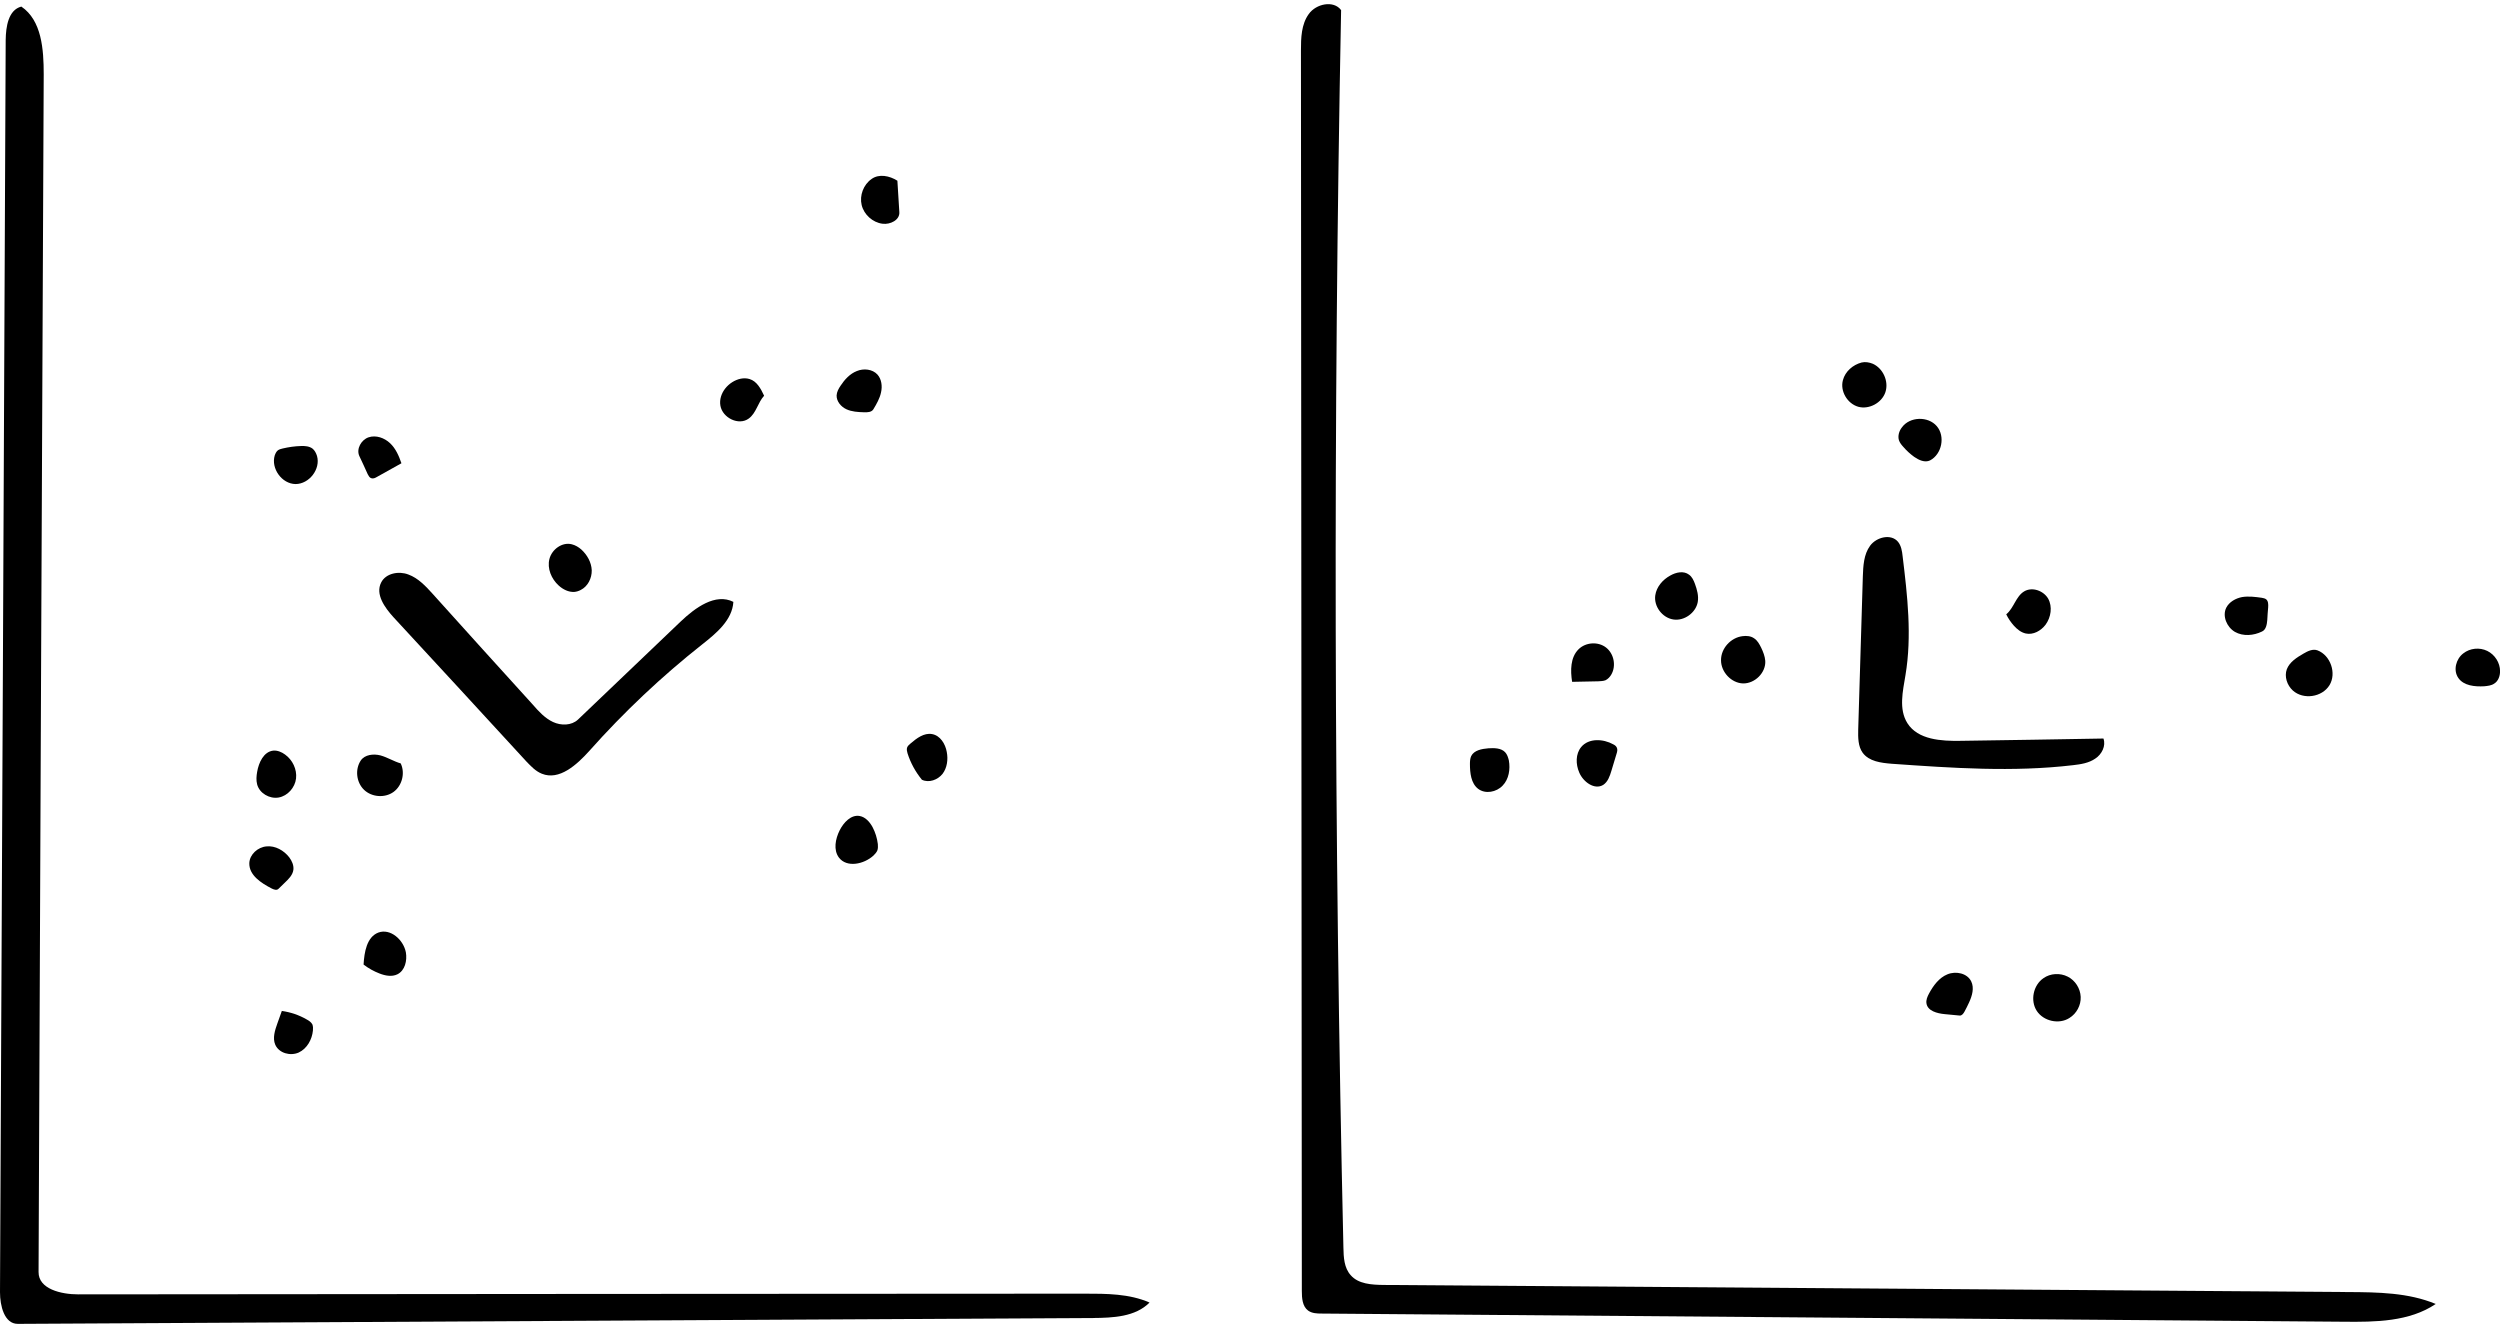 <?xml version="1.0" encoding="utf-8"?>
<!DOCTYPE svg PUBLIC "-//W3C//DTD SVG 1.1//EN" "http://www.w3.org/Graphics/SVG/1.1/DTD/svg11.dtd">

<svg version="1.1" id="Contours" xmlns="http://www.w3.org/2000/svg" xmlns:xlink="http://www.w3.org/1999/xlink" x="0px" y="0px" width="1406.863" height="744.999" viewBox="0 0 1406.863 744.999" xml:space="preserve" stroke="black" fill="none" stroke-linecap='round' stroke-linejoin='round'>
<desc xmlns:shape="http://adobe.com/products/shape">
</desc>
<path d='M646.9 733.0 C638.9 741.1 626.3 741.6 615.0 741.7 C413.3 742.8 211.7 743.9 10.0 745.0 C2.4 745.0 0.0 734.8 0.0 727.2 C1.1 492.3 2.2 257.4 3.2 22.5 C3.3 15.0 4.7 5.6 12.0 3.7 C23.5 11.5 24.6 27.8 24.6 41.8 C23.6 266.5 22.6 491.2 21.7 715.8 C21.6 725.4 34.4 728.4 44.0 728.4 C232.7 728.2 421.5 728.1 610.3 728.0 C622.7 728.0 635.5 728.0 646.9 733.0 ' fill ="#000000" stroke="none"/>
<path d='M178.4 256.6 C180.5 264.0 174.0 272.4 166.3 272.4 C158.6 272.3 152.4 263.6 154.6 256.3 C155.0 255.2 155.5 254.1 156.4 253.4 C157.1 252.9 158.1 252.6 159.0 252.4 C162.4 251.6 165.8 251.1 169.3 251.0 C171.6 250.9 174.0 251.1 175.8 252.4 C177.1 253.4 177.9 255.0 178.4 256.6 ' fill ="#000000" stroke="none"/>
<path d='M1386.2 367.7 C1390.0 364.7 1395.4 364.2 1399.7 366.3 C1404.0 368.4 1406.9 373.0 1406.9 377.7 C1406.9 380.4 1405.9 383.3 1403.6 384.7 C1402.0 385.8 1400.0 386.0 1398.0 386.2 C1392.7 386.5 1386.4 385.9 1383.4 381.5 C1380.4 377.2 1382.1 370.8 1386.2 367.7 ' fill ="#000000" stroke="none"/>
<path d='M849.1 427.9 C850.0 432.9 849.1 438.5 845.6 442.1 C842.1 445.8 835.9 447.0 831.8 443.9 C827.8 440.8 827.2 435.0 827.2 429.9 C827.2 428.4 827.3 426.8 827.9 425.5 C829.5 422.2 833.9 421.4 837.6 421.1 C840.9 420.9 844.7 420.9 847.0 423.3 C848.2 424.6 848.7 426.3 849.1 427.9 ' fill ="#000000" stroke="none"/>
<path d='M1252.8 342.0 C1254.5 338.7 1258.1 336.7 1261.7 336.0 C1265.4 335.4 1269.2 335.9 1272.8 336.4 C1273.7 336.6 1274.5 336.7 1275.2 337.2 C1276.5 338.2 1276.5 340.1 1276.4 341.8 C1276.2 344.1 1276.0 346.5 1275.9 348.9 C1275.7 351.4 1275.2 354.4 1272.9 355.4 C1268.2 357.7 1262.3 358.2 1257.7 355.6 C1253.1 352.9 1250.5 346.7 1252.8 342.0 ' fill ="#000000" stroke="none"/>
<path d='M906.7 379.7 C905.9 381.0 904.9 382.1 903.5 382.8 C902.2 383.3 900.8 383.3 899.4 383.4 C894.5 383.5 889.6 383.6 884.7 383.7 C883.7 377.3 883.7 370.0 888.3 365.4 C892.3 361.4 899.3 360.9 903.8 364.4 C908.3 367.9 909.6 374.8 906.7 379.7 ' fill ="#000000" stroke="none"/>
<path d='M175.8 576.5 C176.2 577.6 176.2 578.8 176.1 579.9 C175.6 585.0 172.8 590.1 168.1 592.3 C163.4 594.4 157.0 592.7 154.9 587.9 C153.3 584.2 154.7 579.8 156.1 575.9 C156.9 573.6 157.7 571.3 158.6 568.9 C163.5 569.6 168.3 571.2 172.6 573.7 C173.9 574.4 175.1 575.2 175.8 576.5 ' fill ="#000000" stroke="none"/>
<path d='M496.6 125.9 C491.1 125.2 486.2 120.8 484.9 115.4 C483.6 110.0 485.9 103.9 490.5 100.7 C494.7 97.7 500.6 98.9 505.0 101.7 C505.4 107.6 505.7 113.5 506.1 119.4 C506.4 123.8 501.0 126.5 496.6 125.9 ' fill ="#000000" stroke="none"/>
<path d='M203.0 428.0 C205.3 424.6 210.2 424.1 214.1 425.1 C218.1 426.2 221.6 428.5 225.5 429.6 C228.1 435.0 226.3 442.2 221.4 445.7 C216.5 449.2 209.2 448.6 204.9 444.5 C200.5 440.3 199.7 433.0 203.0 428.0 ' fill ="#000000" stroke="none"/>
<path d='M473.0 217.1 C475.3 213.6 478.3 210.3 482.2 208.8 C486.0 207.2 491.0 207.7 493.8 210.8 C496.1 213.4 496.6 217.3 495.8 220.8 C495.1 224.2 493.3 227.3 491.5 230.3 C490.5 232.0 488.1 232.1 486.1 232.0 C482.8 231.9 479.3 231.7 476.3 230.3 C473.3 228.9 470.7 225.9 470.8 222.5 C470.9 220.6 471.9 218.7 473.0 217.1 ' fill ="#000000" stroke="none"/>
<path d='M888.7 434.7 C886.7 430.1 886.6 424.3 889.8 420.4 C894.0 415.3 902.2 415.7 907.9 418.9 C908.7 419.3 909.4 419.8 909.8 420.6 C910.4 421.7 910.1 423.0 909.7 424.2 C908.7 427.4 907.8 430.6 906.8 433.8 C905.9 436.8 904.8 440.0 902.2 441.7 C897.3 444.7 890.9 440.0 888.7 434.7 ' fill ="#000000" stroke="none"/>
<path d='M512.4 418.4 C515.9 415.4 520.0 412.3 524.5 413.1 C529.1 413.9 532.0 418.6 532.8 423.2 C533.6 427.4 533.0 432.1 530.4 435.5 C527.7 438.9 522.7 440.7 518.8 438.8 C515.2 434.4 512.4 429.3 510.7 423.9 C510.4 422.9 510.2 421.9 510.4 420.9 C510.7 419.8 511.6 419.1 512.4 418.4 ' fill ="#000000" stroke="none"/>
<path d='M208.9 269.1 C207.9 268.8 207.4 267.7 206.9 266.8 C205.4 263.4 203.8 260.0 202.2 256.6 C200.4 252.6 203.3 247.5 207.4 246.1 C211.6 244.7 216.3 246.4 219.5 249.4 C222.7 252.4 224.5 256.6 225.9 260.7 C221.3 263.3 216.7 265.8 212.1 268.4 C211.1 269.0 210.0 269.5 208.9 269.1 ' fill ="#000000" stroke="none"/>
<path d='M931.5 335.0 C932.2 330.2 935.7 326.2 939.9 323.9 C943.2 322.0 947.5 321.1 950.5 323.4 C952.2 324.6 953.1 326.6 953.8 328.5 C955.0 331.8 956.0 335.3 955.4 338.8 C954.3 344.9 947.7 349.6 941.6 348.6 C935.4 347.6 930.6 341.2 931.5 335.0 ' fill ="#000000" stroke="none"/>
<path d='M1108.1 564.1 C1107.3 565.9 1106.4 567.6 1105.5 569.3 C1104.9 570.4 1104.0 571.6 1102.8 571.5 C1100.0 571.2 1097.2 571.0 1094.4 570.7 C1090.1 570.3 1084.7 568.9 1084.1 564.6 C1083.8 562.8 1084.6 560.9 1085.5 559.2 C1087.9 554.7 1091.2 550.2 1095.9 548.3 C1100.7 546.3 1107.1 547.7 1109.3 552.3 C1111.1 556.0 1109.8 560.4 1108.1 564.1 ' fill ="#000000" stroke="none"/>
<path d='M160.4 424.6 C164.6 427.6 167.2 432.9 166.6 438.1 C166.0 443.2 161.9 447.9 156.8 448.8 C151.7 449.7 146.0 446.4 144.7 441.4 C144.1 439.1 144.3 436.7 144.7 434.4 C145.6 429.1 148.4 423.0 153.8 422.4 C156.1 422.2 158.5 423.2 160.4 424.6 ' fill ="#000000" stroke="none"/>
<path d='M228.4 535.9 C229.2 540.6 227.9 546.2 223.6 548.3 C220.5 549.8 216.8 549.1 213.5 547.8 C210.4 546.6 207.3 544.9 204.6 542.8 C205.0 535.8 206.4 527.3 212.9 524.8 C219.7 522.3 227.0 528.8 228.4 535.9 ' fill ="#000000" stroke="none"/>
<path d='M160.4 496.6 C159.2 497.8 157.9 499.0 156.7 500.2 C155.7 501.2 154.1 500.6 152.9 500.0 C146.9 496.9 140.1 492.5 140.3 485.7 C140.5 480.8 145.1 476.7 150.0 476.3 C154.9 475.8 159.8 478.6 162.8 482.5 C164.3 484.5 165.4 487.0 165.1 489.5 C164.7 492.4 162.5 494.6 160.4 496.6 ' fill ="#000000" stroke="none"/>
<path d='M1070.3 240.5 C1074.7 234.4 1085.0 234.1 1089.9 239.8 C1094.8 245.5 1092.8 255.6 1086.1 259.1 C1083.2 260.5 1079.8 258.9 1077.2 257.1 C1075.0 255.5 1072.9 253.6 1071.1 251.5 C1070.1 250.4 1069.1 249.2 1068.6 247.7 C1067.9 245.3 1068.7 242.5 1070.3 240.5 ' fill ="#000000" stroke="none"/>
<path d='M416.9 213.1 C418.5 212.8 420.2 212.8 421.8 213.3 C425.9 214.5 428.2 218.8 430.0 222.7 C426.5 226.5 425.6 232.4 421.4 235.5 C415.8 239.7 406.6 235.2 405.4 228.3 C404.2 221.4 410.0 214.5 416.9 213.1 ' fill ="#000000" stroke="none"/>
<path d='M326.8 332.0 C325.7 332.6 324.4 333.0 323.2 333.1 C320.0 333.3 316.8 331.7 314.4 329.5 C310.3 325.8 307.8 319.9 309.2 314.5 C310.6 309.1 316.4 304.9 321.8 306.3 C323.8 306.8 325.6 307.9 327.1 309.2 C330.4 312.2 332.8 316.4 333.0 320.9 C333.1 325.4 330.8 330.0 326.8 332.0 ' fill ="#000000" stroke="none"/>
<path d='M491.0 465.4 C492.6 468.4 493.6 471.7 494.0 475.0 C494.1 476.2 494.1 477.3 493.8 478.4 C493.3 479.7 492.4 480.6 491.5 481.5 C486.1 486.4 476.5 488.4 472.1 482.6 C468.9 478.3 470.1 472.1 472.5 467.3 C474.7 462.9 478.9 458.3 483.8 459.2 C487.0 459.8 489.4 462.5 491.0 465.4 ' fill ="#000000" stroke="none"/>
<path d='M1037.1 213.9 C1038.4 209.0 1042.7 205.3 1047.6 204.0 C1049.7 203.5 1051.9 203.9 1053.9 204.7 C1059.7 207.3 1063.0 214.6 1061.0 220.7 C1059.0 226.7 1051.8 230.6 1045.7 228.9 C1039.5 227.1 1035.4 220.0 1037.1 213.9 ' fill ="#000000" stroke="none"/>
<path d='M1151.1 351.6 C1148.5 355.0 1144.2 357.4 1140.0 356.5 C1137.3 355.9 1135.1 354.1 1133.3 352.1 C1131.6 350.2 1130.1 348.0 1129.0 345.7 C1133.3 342.2 1134.4 335.6 1139.1 332.8 C1143.6 330.1 1150.0 332.4 1152.6 336.9 C1155.1 341.4 1154.2 347.4 1151.1 351.6 ' fill ="#000000" stroke="none"/>
<path d='M980.6 358.0 C982.8 357.7 985.3 357.9 987.1 359.2 C989.0 360.4 990.1 362.5 991.1 364.5 C992.2 366.8 993.2 369.3 993.4 371.9 C993.8 378.5 987.6 384.7 980.9 384.6 C974.3 384.4 968.5 378.2 968.5 371.6 C968.4 364.9 974.0 358.8 980.6 358.0 ' fill ="#000000" stroke="none"/>
<path d='M1149.9 550.5 C1153.8 547.7 1159.3 547.4 1163.6 549.6 C1167.8 551.7 1170.7 556.2 1170.9 561.0 C1171.1 565.7 1168.6 570.4 1164.5 572.9 C1158.7 576.6 1150.0 574.7 1146.2 568.9 C1142.4 563.1 1144.2 554.4 1149.9 550.5 ' fill ="#000000" stroke="none"/>
<path d='M1290.3 388.6 C1287.0 385.6 1285.4 380.7 1286.9 376.6 C1288.5 372.5 1292.5 370.0 1296.3 367.8 C1298.7 366.4 1301.5 365.0 1304.2 366.0 C1311.5 368.8 1315.0 378.9 1310.9 385.6 C1306.7 392.4 1296.2 393.9 1290.3 388.6 ' fill ="#000000" stroke="none"/>
<path d='M1183.7 415.6 C1185.2 419.7 1182.8 424.5 1179.1 426.9 C1175.5 429.4 1171.0 430.1 1166.6 430.6 C1132.8 434.6 1098.5 432.2 1064.5 429.8 C1058.5 429.3 1051.8 428.5 1048.2 423.6 C1045.6 420.0 1045.6 415.1 1045.7 410.5 C1046.6 381.9 1047.4 353.2 1048.3 324.5 C1048.5 318.5 1048.8 312.0 1052.4 307.1 C1056.0 302.2 1064.2 300.2 1068.1 304.9 C1069.9 307.1 1070.4 310.2 1070.7 313.1 C1073.4 335.3 1076.0 357.8 1072.3 379.9 C1070.8 389.0 1068.4 399.1 1073.4 407.0 C1079.3 416.3 1092.4 417.1 1103.4 416.9 C1130.2 416.5 1157.0 416.1 1183.7 415.6 ' fill ="#000000" stroke="none"/>
<path d='M395.2 362.6 C372.4 380.6 351.1 400.7 331.7 422.5 C324.6 430.4 314.7 439.4 304.9 435.4 C301.4 434.0 298.8 431.2 296.2 428.5 C271.3 401.4 246.4 374.3 221.4 347.3 C216.5 341.9 211.1 334.4 214.5 327.8 C217.1 322.6 224.4 321.2 229.8 323.3 C235.3 325.3 239.5 329.8 243.4 334.1 C262.2 355.0 281.0 375.8 299.9 396.6 C303.2 400.4 306.7 404.2 311.2 406.3 C315.7 408.4 321.6 408.4 325.3 404.9 C344.5 386.6 363.7 368.2 383.0 349.8 C391.2 342.0 402.6 333.6 412.7 338.7 C412.1 348.9 403.2 356.3 395.2 362.6 ' fill ="#000000" stroke="none"/>
<path d='M754.7 5.7 C750.2 237.8 750.7 470.0 756.0 702.1 C756.1 707.6 756.4 713.5 760.1 717.6 C764.4 722.6 771.9 723.0 778.5 723.1 C959.5 724.4 1140.6 725.8 1321.6 727.1 C1338.2 727.2 1355.3 727.4 1370.7 733.8 C1355.9 743.8 1336.8 744.0 1318.9 743.8 C1127.2 742.3 935.5 740.7 743.8 739.2 C741.1 739.2 738.3 739.1 736.1 737.5 C732.9 735.1 732.6 730.5 732.6 726.5 C732.4 493.8 732.3 261.1 732.1 28.5 C732.1 21.3 732.3 13.7 736.5 7.9 C740.6 2.1 750.5 0.0 754.7 5.7 ' fill ="#000000" stroke="none"/>

</svg>